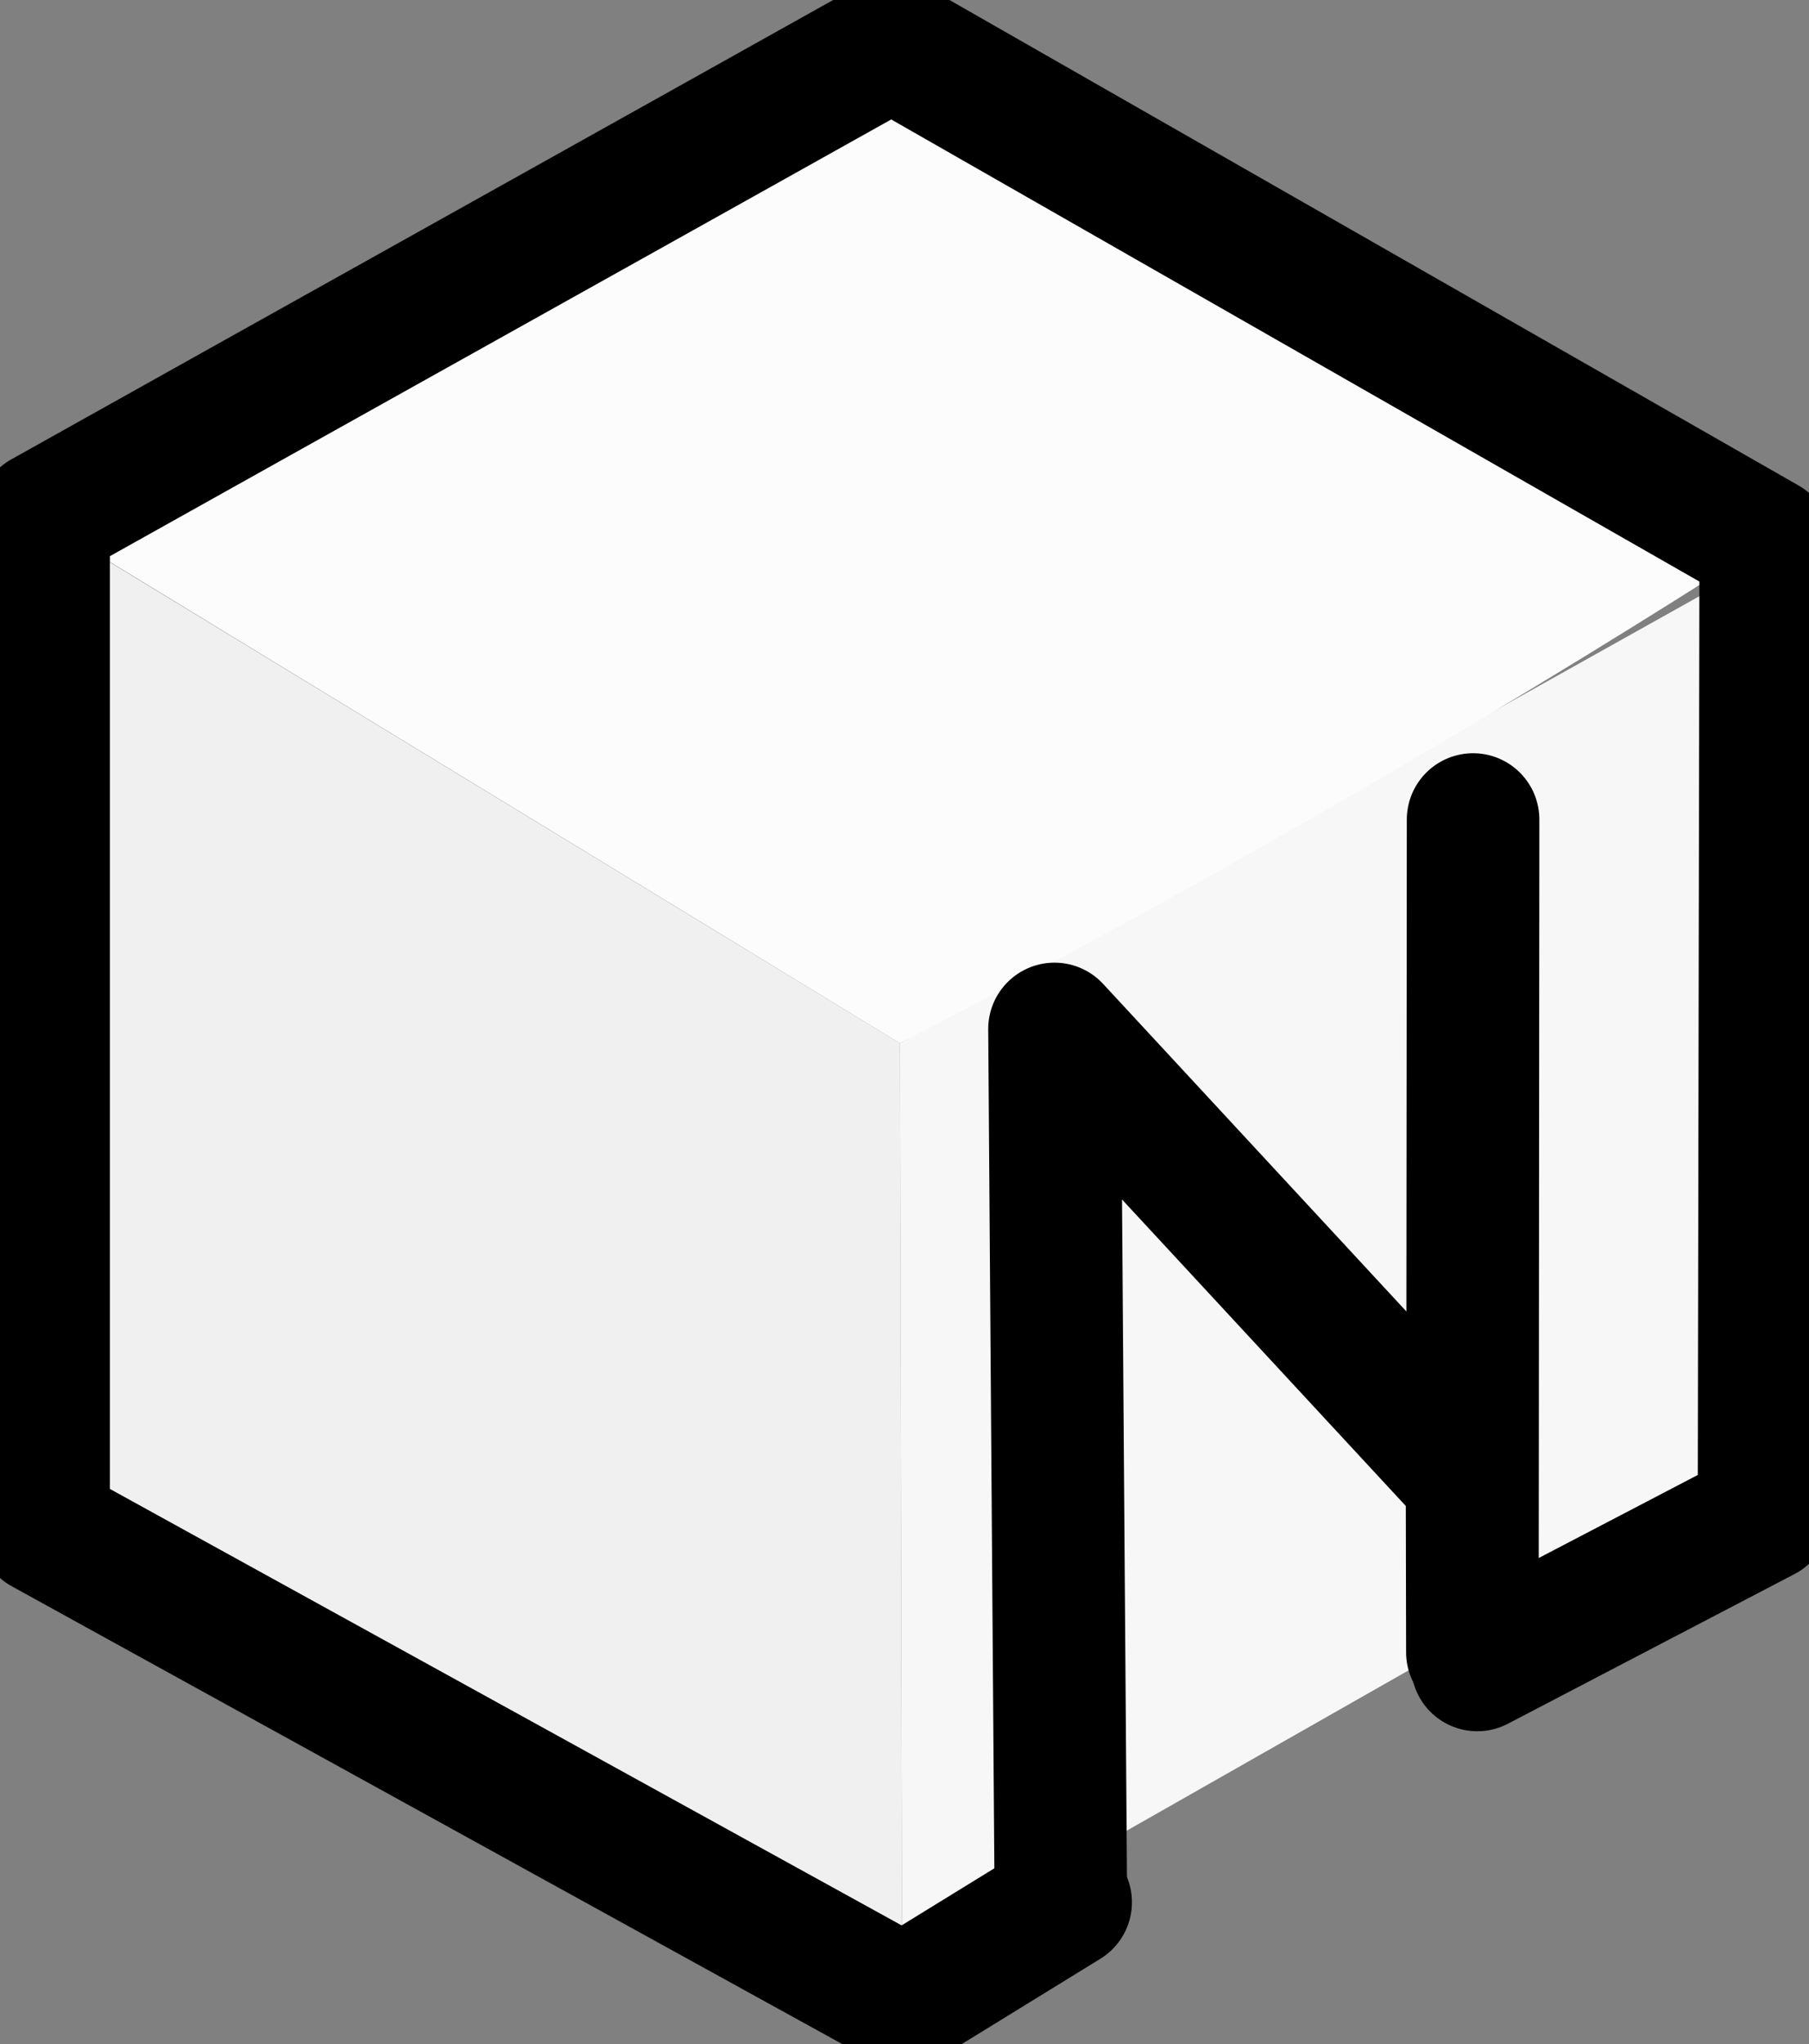 <?xml version="1.0" encoding="utf-8"?>
<!-- Generator: Adobe Illustrator 25.0.0, SVG Export Plug-In . SVG Version: 6.00 Build 0)  -->
<svg version="1.1" id="Layer_1" xmlns="http://www.w3.org/2000/svg" xmlns:xlink="http://www.w3.org/1999/xlink" x="0px" y="0px"
	 viewBox="0 0 518.6 585.7" style="enable-background:new 0 0 518.6 585.7;" xml:space="preserve">
<rect x="0" y="0" width="518.6" height="585.7" fill="#808080" stroke="none"/>
<style type="text/css">
	.st0{fill:#F0F0F0;}
	.st1{fill:#F7F7F7;}
	.st2{fill:#FCFCFC;}
	.st3{display:none;}
	.st4{display:inline;fill:none;stroke:#000000;stroke-width:23;stroke-linejoin:round;stroke-miterlimit:10;}
	.st5{fill:none;stroke:#000000;stroke-width:38;stroke-linecap:round;stroke-linejoin:round;stroke-miterlimit:10;}
</style>
<path class="st0" d="M21,154.7c79,48.1,158,96.1,237,144.2c0.2,88.6,0.4,177.1,0.6,265.7C179.4,520.3,100.2,476.1,21,431.8
	C21,339.4,21,247.1,21,154.7z"/>
<path class="st1" d="M497.4,165.1c-79.8,44.6-159.6,89.2-239.4,133.8c0.2,87.4,0.4,174.8,0.6,262.2c80.9-46,161.7-91.9,242.6-137.9
	C499.9,337.2,498.6,251.2,497.4,165.1z"/>
<path class="st2" d="M255.4,25.7c-78.1,43-156.1,86-234.2,129c78.9,48.1,157.9,96.1,236.8,144.2c45.6-23.7,92.6-49.5,140.7-77.6
	c37.4-21.8,73.2-43.8,107.4-65.7C422.5,112.3,338.9,69,255.4,25.7z"/>
<g class="st3">
	<path class="st4" d="M-380.6,299.7c83.5,47.1,167.1,94.3,250.6,141.4c-0.2,93.4-0.3,186.9-0.5,280.3
		c-27.4,14.3-54.8,28.6-82.2,42.9c0-27.4,0-54.7,0-82.1c-39.3-39.3-78.7-78.7-118-118c0,89.4,0,178.8,0,268.1
		c-15.5,9.5-31,19.1-46.5,28.6c-82.2-45.3-164.4-90.5-246.5-135.8c0-96.5,0-193.1,0-289.6C-542.6,390.2-461.6,344.9-380.6,299.7z"/>
</g>
<path class="st5" d="M304.1,541.4c-0.6-82.2-1.2-164.4-1.8-246.6c39.9,43.1,79.8,86.1,119.7,129.2c0,3.7,0.1,49.4,0.1,49.4
	c0.1-77.7,0.1-160.9,0.2-238.6"/>
<path class="st5" d="M423.5,477c27.4-14.3,54.8-28.6,82.2-42.9c0.2-92.8,0.3-185.6,0.5-278.5c-83.5-47.7-167.1-95.5-250.6-143.2
	c-81,45.3-162.1,90.5-243.1,135.8c0,96.5,0,193.1,0,289.6c82.2,45.3,164.3,90.5,246.5,135.8c15.5-9.5,31-19.1,46.5-28.6"/>
</svg>
